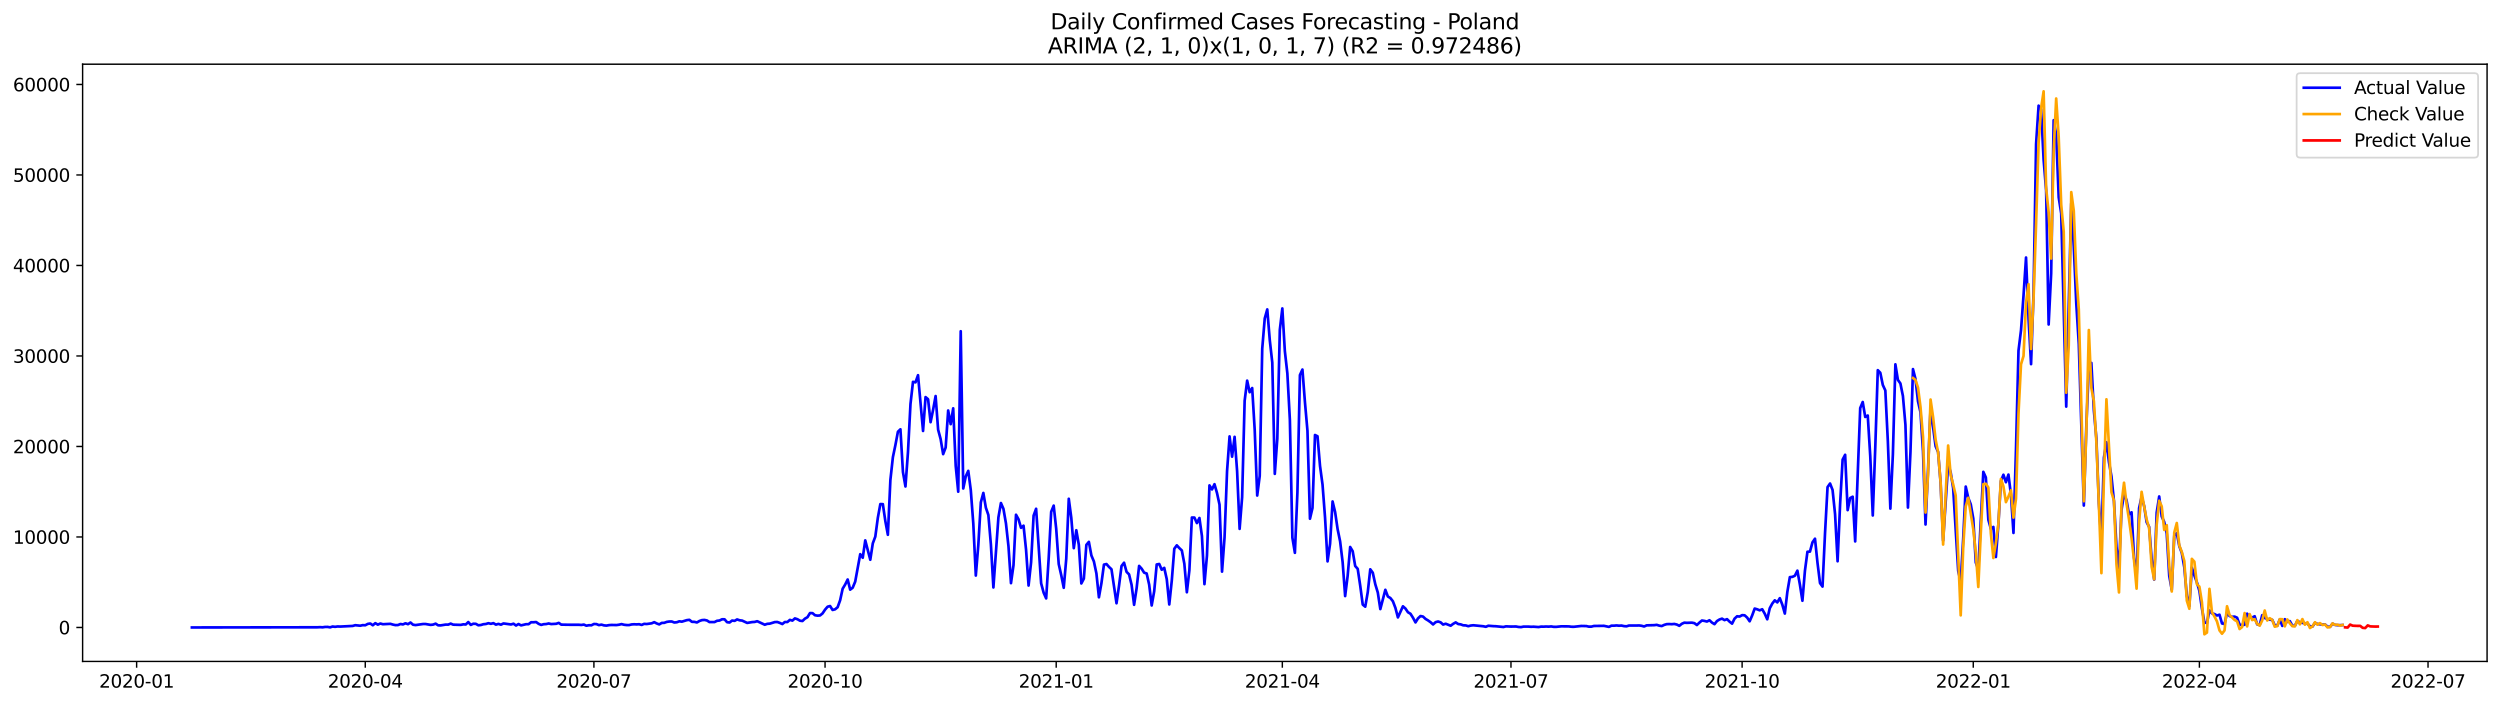 <?xml version="1.0" encoding="utf-8" standalone="no"?>
<!DOCTYPE svg PUBLIC "-//W3C//DTD SVG 1.1//EN"
  "http://www.w3.org/Graphics/SVG/1.1/DTD/svg11.dtd">
<svg xmlns:xlink="http://www.w3.org/1999/xlink" width="1392.412pt" height="392.274pt" viewBox="0 0 1392.412 392.274" xmlns="http://www.w3.org/2000/svg" version="1.1">
 <defs>
  <style type="text/css">*{stroke-linejoin: round; stroke-linecap: butt}</style>
 </defs>
 <g id="figure_1">
  <g id="patch_1">
   <path d="M 0 392.274 
L 1392.412 392.274 
L 1392.412 0 
L 0 0 
z
" style="fill: #ffffff"/>
  </g>
  <g id="axes_1">
   <g id="patch_2">
    <path d="M 46.013 368.396 
L 1385.213 368.396 
L 1385.213 35.755 
L 46.013 35.755 
z
" style="fill: #ffffff"/>
   </g>
   <g id="matplotlib.axis_1">
    <g id="xtick_1">
     <g id="line2d_1">
      <defs>
       <path id="mdcdd89d0d9" d="M 0 0 
L 0 3.5 
" style="stroke: #000000; stroke-width: 0.8"/>
      </defs>
      <g>
       <use xlink:href="#mdcdd89d0d9" x="76.099" y="368.396" style="stroke: #000000; stroke-width: 0.8"/>
      </g>
     </g>
     <g id="text_1">
      <!-- 2020-01 -->
      <g transform="translate(55.208 382.994)scale(0.1 -0.1)">
       <defs>
        <path id="DejaVuSans-32" d="M 1228 531 
L 3431 531 
L 3431 0 
L 469 0 
L 469 531 
Q 828 903 1448 1529 
Q 2069 2156 2228 2338 
Q 2531 2678 2651 2914 
Q 2772 3150 2772 3378 
Q 2772 3750 2511 3984 
Q 2250 4219 1831 4219 
Q 1534 4219 1204 4116 
Q 875 4013 500 3803 
L 500 4441 
Q 881 4594 1212 4672 
Q 1544 4750 1819 4750 
Q 2544 4750 2975 4387 
Q 3406 4025 3406 3419 
Q 3406 3131 3298 2873 
Q 3191 2616 2906 2266 
Q 2828 2175 2409 1742 
Q 1991 1309 1228 531 
z
" transform="scale(0.016)"/>
        <path id="DejaVuSans-30" d="M 2034 4250 
Q 1547 4250 1301 3770 
Q 1056 3291 1056 2328 
Q 1056 1369 1301 889 
Q 1547 409 2034 409 
Q 2525 409 2770 889 
Q 3016 1369 3016 2328 
Q 3016 3291 2770 3770 
Q 2525 4250 2034 4250 
z
M 2034 4750 
Q 2819 4750 3233 4129 
Q 3647 3509 3647 2328 
Q 3647 1150 3233 529 
Q 2819 -91 2034 -91 
Q 1250 -91 836 529 
Q 422 1150 422 2328 
Q 422 3509 836 4129 
Q 1250 4750 2034 4750 
z
" transform="scale(0.016)"/>
        <path id="DejaVuSans-2d" d="M 313 2009 
L 1997 2009 
L 1997 1497 
L 313 1497 
L 313 2009 
z
" transform="scale(0.016)"/>
        <path id="DejaVuSans-31" d="M 794 531 
L 1825 531 
L 1825 4091 
L 703 3866 
L 703 4441 
L 1819 4666 
L 2450 4666 
L 2450 531 
L 3481 531 
L 3481 0 
L 794 0 
L 794 531 
z
" transform="scale(0.016)"/>
       </defs>
       <use xlink:href="#DejaVuSans-32"/>
       <use xlink:href="#DejaVuSans-30" x="63.623"/>
       <use xlink:href="#DejaVuSans-32" x="127.246"/>
       <use xlink:href="#DejaVuSans-30" x="190.869"/>
       <use xlink:href="#DejaVuSans-2d" x="254.492"/>
       <use xlink:href="#DejaVuSans-30" x="290.576"/>
       <use xlink:href="#DejaVuSans-31" x="354.199"/>
      </g>
     </g>
    </g>
    <g id="xtick_2">
     <g id="line2d_2">
      <g>
       <use xlink:href="#mdcdd89d0d9" x="203.442" y="368.396" style="stroke: #000000; stroke-width: 0.8"/>
      </g>
     </g>
     <g id="text_2">
      <!-- 2020-04 -->
      <g transform="translate(182.551 382.994)scale(0.1 -0.1)">
       <defs>
        <path id="DejaVuSans-34" d="M 2419 4116 
L 825 1625 
L 2419 1625 
L 2419 4116 
z
M 2253 4666 
L 3047 4666 
L 3047 1625 
L 3713 1625 
L 3713 1100 
L 3047 1100 
L 3047 0 
L 2419 0 
L 2419 1100 
L 313 1100 
L 313 1709 
L 2253 4666 
z
" transform="scale(0.016)"/>
       </defs>
       <use xlink:href="#DejaVuSans-32"/>
       <use xlink:href="#DejaVuSans-30" x="63.623"/>
       <use xlink:href="#DejaVuSans-32" x="127.246"/>
       <use xlink:href="#DejaVuSans-30" x="190.869"/>
       <use xlink:href="#DejaVuSans-2d" x="254.492"/>
       <use xlink:href="#DejaVuSans-30" x="290.576"/>
       <use xlink:href="#DejaVuSans-34" x="354.199"/>
      </g>
     </g>
    </g>
    <g id="xtick_3">
     <g id="line2d_3">
      <g>
       <use xlink:href="#mdcdd89d0d9" x="330.785" y="368.396" style="stroke: #000000; stroke-width: 0.8"/>
      </g>
     </g>
     <g id="text_3">
      <!-- 2020-07 -->
      <g transform="translate(309.894 382.994)scale(0.1 -0.1)">
       <defs>
        <path id="DejaVuSans-37" d="M 525 4666 
L 3525 4666 
L 3525 4397 
L 1831 0 
L 1172 0 
L 2766 4134 
L 525 4134 
L 525 4666 
z
" transform="scale(0.016)"/>
       </defs>
       <use xlink:href="#DejaVuSans-32"/>
       <use xlink:href="#DejaVuSans-30" x="63.623"/>
       <use xlink:href="#DejaVuSans-32" x="127.246"/>
       <use xlink:href="#DejaVuSans-30" x="190.869"/>
       <use xlink:href="#DejaVuSans-2d" x="254.492"/>
       <use xlink:href="#DejaVuSans-30" x="290.576"/>
       <use xlink:href="#DejaVuSans-37" x="354.199"/>
      </g>
     </g>
    </g>
    <g id="xtick_4">
     <g id="line2d_4">
      <g>
       <use xlink:href="#mdcdd89d0d9" x="459.527" y="368.396" style="stroke: #000000; stroke-width: 0.8"/>
      </g>
     </g>
     <g id="text_4">
      <!-- 2020-10 -->
      <g transform="translate(438.636 382.994)scale(0.1 -0.1)">
       <use xlink:href="#DejaVuSans-32"/>
       <use xlink:href="#DejaVuSans-30" x="63.623"/>
       <use xlink:href="#DejaVuSans-32" x="127.246"/>
       <use xlink:href="#DejaVuSans-30" x="190.869"/>
       <use xlink:href="#DejaVuSans-2d" x="254.492"/>
       <use xlink:href="#DejaVuSans-31" x="290.576"/>
       <use xlink:href="#DejaVuSans-30" x="354.199"/>
      </g>
     </g>
    </g>
    <g id="xtick_5">
     <g id="line2d_5">
      <g>
       <use xlink:href="#mdcdd89d0d9" x="588.27" y="368.396" style="stroke: #000000; stroke-width: 0.8"/>
      </g>
     </g>
     <g id="text_5">
      <!-- 2021-01 -->
      <g transform="translate(567.378 382.994)scale(0.1 -0.1)">
       <use xlink:href="#DejaVuSans-32"/>
       <use xlink:href="#DejaVuSans-30" x="63.623"/>
       <use xlink:href="#DejaVuSans-32" x="127.246"/>
       <use xlink:href="#DejaVuSans-31" x="190.869"/>
       <use xlink:href="#DejaVuSans-2d" x="254.492"/>
       <use xlink:href="#DejaVuSans-30" x="290.576"/>
       <use xlink:href="#DejaVuSans-31" x="354.199"/>
      </g>
     </g>
    </g>
    <g id="xtick_6">
     <g id="line2d_6">
      <g>
       <use xlink:href="#mdcdd89d0d9" x="714.213" y="368.396" style="stroke: #000000; stroke-width: 0.8"/>
      </g>
     </g>
     <g id="text_6">
      <!-- 2021-04 -->
      <g transform="translate(693.322 382.994)scale(0.1 -0.1)">
       <use xlink:href="#DejaVuSans-32"/>
       <use xlink:href="#DejaVuSans-30" x="63.623"/>
       <use xlink:href="#DejaVuSans-32" x="127.246"/>
       <use xlink:href="#DejaVuSans-31" x="190.869"/>
       <use xlink:href="#DejaVuSans-2d" x="254.492"/>
       <use xlink:href="#DejaVuSans-30" x="290.576"/>
       <use xlink:href="#DejaVuSans-34" x="354.199"/>
      </g>
     </g>
    </g>
    <g id="xtick_7">
     <g id="line2d_7">
      <g>
       <use xlink:href="#mdcdd89d0d9" x="841.556" y="368.396" style="stroke: #000000; stroke-width: 0.8"/>
      </g>
     </g>
     <g id="text_7">
      <!-- 2021-07 -->
      <g transform="translate(820.665 382.994)scale(0.1 -0.1)">
       <use xlink:href="#DejaVuSans-32"/>
       <use xlink:href="#DejaVuSans-30" x="63.623"/>
       <use xlink:href="#DejaVuSans-32" x="127.246"/>
       <use xlink:href="#DejaVuSans-31" x="190.869"/>
       <use xlink:href="#DejaVuSans-2d" x="254.492"/>
       <use xlink:href="#DejaVuSans-30" x="290.576"/>
       <use xlink:href="#DejaVuSans-37" x="354.199"/>
      </g>
     </g>
    </g>
    <g id="xtick_8">
     <g id="line2d_8">
      <g>
       <use xlink:href="#mdcdd89d0d9" x="970.298" y="368.396" style="stroke: #000000; stroke-width: 0.8"/>
      </g>
     </g>
     <g id="text_8">
      <!-- 2021-10 -->
      <g transform="translate(949.407 382.994)scale(0.1 -0.1)">
       <use xlink:href="#DejaVuSans-32"/>
       <use xlink:href="#DejaVuSans-30" x="63.623"/>
       <use xlink:href="#DejaVuSans-32" x="127.246"/>
       <use xlink:href="#DejaVuSans-31" x="190.869"/>
       <use xlink:href="#DejaVuSans-2d" x="254.492"/>
       <use xlink:href="#DejaVuSans-31" x="290.576"/>
       <use xlink:href="#DejaVuSans-30" x="354.199"/>
      </g>
     </g>
    </g>
    <g id="xtick_9">
     <g id="line2d_9">
      <g>
       <use xlink:href="#mdcdd89d0d9" x="1099.041" y="368.396" style="stroke: #000000; stroke-width: 0.8"/>
      </g>
     </g>
     <g id="text_9">
      <!-- 2022-01 -->
      <g transform="translate(1078.149 382.994)scale(0.1 -0.1)">
       <use xlink:href="#DejaVuSans-32"/>
       <use xlink:href="#DejaVuSans-30" x="63.623"/>
       <use xlink:href="#DejaVuSans-32" x="127.246"/>
       <use xlink:href="#DejaVuSans-32" x="190.869"/>
       <use xlink:href="#DejaVuSans-2d" x="254.492"/>
       <use xlink:href="#DejaVuSans-30" x="290.576"/>
       <use xlink:href="#DejaVuSans-31" x="354.199"/>
      </g>
     </g>
    </g>
    <g id="xtick_10">
     <g id="line2d_10">
      <g>
       <use xlink:href="#mdcdd89d0d9" x="1224.984" y="368.396" style="stroke: #000000; stroke-width: 0.8"/>
      </g>
     </g>
     <g id="text_10">
      <!-- 2022-04 -->
      <g transform="translate(1204.093 382.994)scale(0.1 -0.1)">
       <use xlink:href="#DejaVuSans-32"/>
       <use xlink:href="#DejaVuSans-30" x="63.623"/>
       <use xlink:href="#DejaVuSans-32" x="127.246"/>
       <use xlink:href="#DejaVuSans-32" x="190.869"/>
       <use xlink:href="#DejaVuSans-2d" x="254.492"/>
       <use xlink:href="#DejaVuSans-30" x="290.576"/>
       <use xlink:href="#DejaVuSans-34" x="354.199"/>
      </g>
     </g>
    </g>
    <g id="xtick_11">
     <g id="line2d_11">
      <g>
       <use xlink:href="#mdcdd89d0d9" x="1352.327" y="368.396" style="stroke: #000000; stroke-width: 0.8"/>
      </g>
     </g>
     <g id="text_11">
      <!-- 2022-07 -->
      <g transform="translate(1331.436 382.994)scale(0.1 -0.1)">
       <use xlink:href="#DejaVuSans-32"/>
       <use xlink:href="#DejaVuSans-30" x="63.623"/>
       <use xlink:href="#DejaVuSans-32" x="127.246"/>
       <use xlink:href="#DejaVuSans-32" x="190.869"/>
       <use xlink:href="#DejaVuSans-2d" x="254.492"/>
       <use xlink:href="#DejaVuSans-30" x="290.576"/>
       <use xlink:href="#DejaVuSans-37" x="354.199"/>
      </g>
     </g>
    </g>
   </g>
   <g id="matplotlib.axis_2">
    <g id="ytick_1">
     <g id="line2d_12">
      <defs>
       <path id="m093152fdb3" d="M 0 0 
L -3.5 0 
" style="stroke: #000000; stroke-width: 0.8"/>
      </defs>
      <g>
       <use xlink:href="#m093152fdb3" x="46.013" y="349.473" style="stroke: #000000; stroke-width: 0.8"/>
      </g>
     </g>
     <g id="text_12">
      <!-- 0 -->
      <g transform="translate(32.65 353.272)scale(0.1 -0.1)">
       <use xlink:href="#DejaVuSans-30"/>
      </g>
     </g>
    </g>
    <g id="ytick_2">
     <g id="line2d_13">
      <g>
       <use xlink:href="#m093152fdb3" x="46.013" y="299.069" style="stroke: #000000; stroke-width: 0.8"/>
      </g>
     </g>
     <g id="text_13">
      <!-- 10000 -->
      <g transform="translate(7.2 302.868)scale(0.1 -0.1)">
       <use xlink:href="#DejaVuSans-31"/>
       <use xlink:href="#DejaVuSans-30" x="63.623"/>
       <use xlink:href="#DejaVuSans-30" x="127.246"/>
       <use xlink:href="#DejaVuSans-30" x="190.869"/>
       <use xlink:href="#DejaVuSans-30" x="254.492"/>
      </g>
     </g>
    </g>
    <g id="ytick_3">
     <g id="line2d_14">
      <g>
       <use xlink:href="#m093152fdb3" x="46.013" y="248.665" style="stroke: #000000; stroke-width: 0.8"/>
      </g>
     </g>
     <g id="text_14">
      <!-- 20000 -->
      <g transform="translate(7.2 252.465)scale(0.1 -0.1)">
       <use xlink:href="#DejaVuSans-32"/>
       <use xlink:href="#DejaVuSans-30" x="63.623"/>
       <use xlink:href="#DejaVuSans-30" x="127.246"/>
       <use xlink:href="#DejaVuSans-30" x="190.869"/>
       <use xlink:href="#DejaVuSans-30" x="254.492"/>
      </g>
     </g>
    </g>
    <g id="ytick_4">
     <g id="line2d_15">
      <g>
       <use xlink:href="#m093152fdb3" x="46.013" y="198.261" style="stroke: #000000; stroke-width: 0.8"/>
      </g>
     </g>
     <g id="text_15">
      <!-- 30000 -->
      <g transform="translate(7.2 202.061)scale(0.1 -0.1)">
       <defs>
        <path id="DejaVuSans-33" d="M 2597 2516 
Q 3050 2419 3304 2112 
Q 3559 1806 3559 1356 
Q 3559 666 3084 287 
Q 2609 -91 1734 -91 
Q 1441 -91 1130 -33 
Q 819 25 488 141 
L 488 750 
Q 750 597 1062 519 
Q 1375 441 1716 441 
Q 2309 441 2620 675 
Q 2931 909 2931 1356 
Q 2931 1769 2642 2001 
Q 2353 2234 1838 2234 
L 1294 2234 
L 1294 2753 
L 1863 2753 
Q 2328 2753 2575 2939 
Q 2822 3125 2822 3475 
Q 2822 3834 2567 4026 
Q 2313 4219 1838 4219 
Q 1578 4219 1281 4162 
Q 984 4106 628 3988 
L 628 4550 
Q 988 4650 1302 4700 
Q 1616 4750 1894 4750 
Q 2613 4750 3031 4423 
Q 3450 4097 3450 3541 
Q 3450 3153 3228 2886 
Q 3006 2619 2597 2516 
z
" transform="scale(0.016)"/>
       </defs>
       <use xlink:href="#DejaVuSans-33"/>
       <use xlink:href="#DejaVuSans-30" x="63.623"/>
       <use xlink:href="#DejaVuSans-30" x="127.246"/>
       <use xlink:href="#DejaVuSans-30" x="190.869"/>
       <use xlink:href="#DejaVuSans-30" x="254.492"/>
      </g>
     </g>
    </g>
    <g id="ytick_5">
     <g id="line2d_16">
      <g>
       <use xlink:href="#m093152fdb3" x="46.013" y="147.857" style="stroke: #000000; stroke-width: 0.8"/>
      </g>
     </g>
     <g id="text_16">
      <!-- 40000 -->
      <g transform="translate(7.2 151.657)scale(0.1 -0.1)">
       <use xlink:href="#DejaVuSans-34"/>
       <use xlink:href="#DejaVuSans-30" x="63.623"/>
       <use xlink:href="#DejaVuSans-30" x="127.246"/>
       <use xlink:href="#DejaVuSans-30" x="190.869"/>
       <use xlink:href="#DejaVuSans-30" x="254.492"/>
      </g>
     </g>
    </g>
    <g id="ytick_6">
     <g id="line2d_17">
      <g>
       <use xlink:href="#m093152fdb3" x="46.013" y="97.453" style="stroke: #000000; stroke-width: 0.8"/>
      </g>
     </g>
     <g id="text_17">
      <!-- 50000 -->
      <g transform="translate(7.2 101.253)scale(0.1 -0.1)">
       <defs>
        <path id="DejaVuSans-35" d="M 691 4666 
L 3169 4666 
L 3169 4134 
L 1269 4134 
L 1269 2991 
Q 1406 3038 1543 3061 
Q 1681 3084 1819 3084 
Q 2600 3084 3056 2656 
Q 3513 2228 3513 1497 
Q 3513 744 3044 326 
Q 2575 -91 1722 -91 
Q 1428 -91 1123 -41 
Q 819 9 494 109 
L 494 744 
Q 775 591 1075 516 
Q 1375 441 1709 441 
Q 2250 441 2565 725 
Q 2881 1009 2881 1497 
Q 2881 1984 2565 2268 
Q 2250 2553 1709 2553 
Q 1456 2553 1204 2497 
Q 953 2441 691 2322 
L 691 4666 
z
" transform="scale(0.016)"/>
       </defs>
       <use xlink:href="#DejaVuSans-35"/>
       <use xlink:href="#DejaVuSans-30" x="63.623"/>
       <use xlink:href="#DejaVuSans-30" x="127.246"/>
       <use xlink:href="#DejaVuSans-30" x="190.869"/>
       <use xlink:href="#DejaVuSans-30" x="254.492"/>
      </g>
     </g>
    </g>
    <g id="ytick_7">
     <g id="line2d_18">
      <g>
       <use xlink:href="#m093152fdb3" x="46.013" y="47.05" style="stroke: #000000; stroke-width: 0.8"/>
      </g>
     </g>
     <g id="text_18">
      <!-- 60000 -->
      <g transform="translate(7.2 50.849)scale(0.1 -0.1)">
       <defs>
        <path id="DejaVuSans-36" d="M 2113 2584 
Q 1688 2584 1439 2293 
Q 1191 2003 1191 1497 
Q 1191 994 1439 701 
Q 1688 409 2113 409 
Q 2538 409 2786 701 
Q 3034 994 3034 1497 
Q 3034 2003 2786 2293 
Q 2538 2584 2113 2584 
z
M 3366 4563 
L 3366 3988 
Q 3128 4100 2886 4159 
Q 2644 4219 2406 4219 
Q 1781 4219 1451 3797 
Q 1122 3375 1075 2522 
Q 1259 2794 1537 2939 
Q 1816 3084 2150 3084 
Q 2853 3084 3261 2657 
Q 3669 2231 3669 1497 
Q 3669 778 3244 343 
Q 2819 -91 2113 -91 
Q 1303 -91 875 529 
Q 447 1150 447 2328 
Q 447 3434 972 4092 
Q 1497 4750 2381 4750 
Q 2619 4750 2861 4703 
Q 3103 4656 3366 4563 
z
" transform="scale(0.016)"/>
       </defs>
       <use xlink:href="#DejaVuSans-36"/>
       <use xlink:href="#DejaVuSans-30" x="63.623"/>
       <use xlink:href="#DejaVuSans-30" x="127.246"/>
       <use xlink:href="#DejaVuSans-30" x="190.869"/>
       <use xlink:href="#DejaVuSans-30" x="254.492"/>
      </g>
     </g>
    </g>
   </g>
   <g id="line2d_19">
    <path d="M 106.885 349.473 
L 176.854 349.377 
L 178.253 349.297 
L 179.653 349.393 
L 181.052 349.181 
L 182.451 349.166 
L 183.851 349.408 
L 185.25 348.949 
L 186.649 349.12 
L 188.049 348.914 
L 189.448 348.979 
L 196.445 348.626 
L 197.844 348.218 
L 200.643 348.5 
L 202.043 348.183 
L 203.442 348.248 
L 204.841 347.497 
L 206.241 347.271 
L 207.64 348.243 
L 209.039 347.079 
L 210.439 347.906 
L 211.838 347.281 
L 213.238 347.674 
L 217.436 347.452 
L 218.835 347.87 
L 220.234 348.163 
L 221.634 348.122 
L 223.033 347.558 
L 224.433 347.78 
L 225.832 347.15 
L 227.231 347.644 
L 228.631 346.726 
L 230.03 347.931 
L 231.429 348.148 
L 234.228 347.749 
L 235.628 347.553 
L 237.027 347.553 
L 239.826 348.037 
L 241.225 347.88 
L 242.624 347.346 
L 244.024 348.279 
L 245.423 348.324 
L 248.222 347.87 
L 249.621 347.896 
L 251.021 347.331 
L 252.42 347.916 
L 256.618 348.037 
L 258.018 347.734 
L 259.417 347.81 
L 260.816 346.474 
L 262.216 348.047 
L 263.615 347.402 
L 265.014 347.452 
L 266.414 348.258 
L 267.813 348.102 
L 269.212 347.679 
L 270.612 347.543 
L 272.011 347.099 
L 273.411 347.437 
L 274.81 347.074 
L 276.209 347.901 
L 277.609 347.482 
L 279.008 347.936 
L 280.407 347.24 
L 284.606 347.81 
L 286.005 347.376 
L 287.404 348.39 
L 288.804 347.563 
L 290.203 348.314 
L 293.002 347.654 
L 294.401 347.649 
L 295.801 346.57 
L 297.2 346.575 
L 298.599 346.454 
L 299.999 347.457 
L 301.398 348.052 
L 302.797 347.664 
L 304.197 347.578 
L 305.596 347.255 
L 306.996 347.583 
L 309.794 347.422 
L 311.194 346.923 
L 312.593 347.891 
L 315.392 347.941 
L 318.191 347.981 
L 322.389 347.971 
L 323.788 348.082 
L 325.187 347.865 
L 326.587 348.5 
L 327.986 348.228 
L 329.386 348.269 
L 330.785 347.548 
L 332.184 347.603 
L 333.584 348.168 
L 334.983 347.891 
L 336.382 348.309 
L 337.782 348.44 
L 339.181 348.178 
L 340.581 348.077 
L 343.379 348.137 
L 344.779 347.936 
L 346.178 347.608 
L 347.577 347.966 
L 348.977 348.127 
L 350.376 348.143 
L 351.776 347.795 
L 353.175 347.694 
L 354.574 347.764 
L 355.974 347.669 
L 357.373 348.067 
L 358.772 347.462 
L 360.172 347.558 
L 362.97 347.165 
L 364.37 346.53 
L 365.769 347.24 
L 367.169 347.775 
L 368.568 346.943 
L 369.967 346.893 
L 371.367 346.373 
L 372.766 346.162 
L 374.165 346.157 
L 375.565 346.711 
L 376.964 346.575 
L 378.364 346.046 
L 379.763 346.247 
L 382.562 345.396 
L 383.961 345.224 
L 385.36 346.328 
L 386.76 346.353 
L 388.159 346.696 
L 389.559 345.869 
L 390.958 345.385 
L 392.357 345.28 
L 393.757 345.587 
L 395.156 346.479 
L 397.955 346.464 
L 399.354 345.769 
L 400.754 345.607 
L 402.153 344.922 
L 403.552 344.937 
L 404.952 346.545 
L 406.351 346.711 
L 407.75 345.627 
L 409.15 345.799 
L 410.549 345.002 
L 411.949 345.486 
L 413.348 345.648 
L 416.147 346.943 
L 418.945 346.474 
L 420.345 346.388 
L 421.744 345.99 
L 425.942 347.951 
L 427.342 347.457 
L 428.741 347.351 
L 431.54 346.479 
L 432.939 346.434 
L 434.339 346.943 
L 435.738 347.573 
L 437.137 346.424 
L 438.537 346.449 
L 439.936 345.254 
L 441.335 345.658 
L 442.735 344.423 
L 444.134 344.886 
L 445.534 345.703 
L 446.933 345.889 
L 448.332 344.564 
L 449.732 343.747 
L 451.131 341.474 
L 452.53 341.489 
L 453.93 342.669 
L 455.329 342.89 
L 456.728 342.79 
L 458.128 341.651 
L 459.527 339.559 
L 460.927 337.921 
L 462.326 337.543 
L 463.725 339.725 
L 465.125 339.362 
L 466.524 338.203 
L 467.923 334.337 
L 469.323 327.9 
L 470.722 325.587 
L 472.122 322.759 
L 473.521 328.414 
L 474.92 327.326 
L 476.32 323.928 
L 479.118 308.651 
L 480.518 310.637 
L 481.917 300.975 
L 484.716 311.761 
L 486.115 302.643 
L 487.515 298.868 
L 488.914 288.449 
L 490.313 280.763 
L 491.713 280.783 
L 493.112 290.289 
L 494.512 297.855 
L 495.911 267.315 
L 497.31 254.613 
L 498.71 247.879 
L 500.109 240.455 
L 501.508 239.104 
L 502.908 262.925 
L 504.307 270.954 
L 505.707 251.871 
L 507.106 225.016 
L 508.505 212.662 
L 509.905 212.949 
L 511.304 208.972 
L 514.103 240.031 
L 515.502 221.175 
L 516.902 222.349 
L 518.301 235.142 
L 519.7 228.247 
L 521.1 220.585 
L 522.499 239.32 
L 523.898 244.552 
L 525.298 252.94 
L 526.697 249.255 
L 528.097 228.63 
L 529.496 236.246 
L 530.895 227.43 
L 532.295 259.472 
L 533.694 273.857 
L 535.093 184.486 
L 536.493 272.073 
L 537.892 265.349 
L 539.291 262.254 
L 540.691 272.975 
L 542.09 291.599 
L 543.49 320.561 
L 544.889 303.54 
L 546.288 279.8 
L 547.688 274.558 
L 549.087 282.759 
L 550.486 286.836 
L 551.886 303.223 
L 553.285 327.19 
L 556.084 288.152 
L 557.483 280.168 
L 558.883 283.419 
L 560.282 291.514 
L 561.681 304.231 
L 563.081 324.795 
L 564.48 314.826 
L 565.88 286.695 
L 567.279 289.225 
L 568.678 293.978 
L 570.078 292.789 
L 571.477 306.176 
L 572.876 326.121 
L 574.276 313.223 
L 575.675 287.184 
L 577.075 283.368 
L 579.873 324.886 
L 581.273 330.108 
L 582.672 333.288 
L 584.071 311.045 
L 585.471 285.057 
L 586.87 281.609 
L 588.27 294.553 
L 589.669 314.16 
L 591.068 320.33 
L 592.468 327.371 
L 593.867 311.186 
L 595.266 277.799 
L 596.666 288.389 
L 598.065 305.304 
L 599.465 295.319 
L 600.864 303.439 
L 602.263 324.962 
L 603.663 322.285 
L 605.062 303.475 
L 606.461 301.806 
L 607.861 309.362 
L 609.26 312.719 
L 610.66 319.382 
L 612.059 332.679 
L 613.458 324.826 
L 614.858 314.478 
L 616.257 314.15 
L 617.656 315.738 
L 619.056 317.058 
L 621.855 335.995 
L 623.254 326.272 
L 624.653 315.249 
L 626.053 313.419 
L 627.452 318.5 
L 628.851 319.916 
L 630.251 325.728 
L 631.65 336.852 
L 633.049 327.668 
L 634.449 315.193 
L 635.848 316.736 
L 637.248 318.964 
L 638.647 319.402 
L 640.046 325.657 
L 641.446 337.22 
L 642.845 329.317 
L 644.244 314.392 
L 645.644 314.125 
L 647.043 317.326 
L 648.443 316.282 
L 649.842 322.588 
L 651.241 336.661 
L 652.641 323.384 
L 654.04 305.627 
L 655.439 303.737 
L 656.839 305.259 
L 658.238 306.584 
L 659.638 313.989 
L 661.037 329.861 
L 662.436 317.699 
L 663.836 288.248 
L 665.235 288.268 
L 666.634 291.327 
L 668.034 288.5 
L 669.433 298.56 
L 670.833 325.35 
L 672.232 309.473 
L 673.631 270.349 
L 675.031 272.592 
L 676.43 269.679 
L 677.829 274.598 
L 679.229 281.08 
L 680.628 318.379 
L 682.028 299.306 
L 683.427 262.39 
L 684.826 243.065 
L 686.226 254.346 
L 687.625 243.307 
L 689.024 262.416 
L 690.424 294.558 
L 691.823 276.922 
L 693.223 223.196 
L 694.622 212.001 
L 696.021 218.443 
L 697.421 216.125 
L 698.82 239.341 
L 700.219 275.989 
L 701.619 265.097 
L 703.018 194.219 
L 704.418 177.344 
L 705.817 172.329 
L 707.216 189.395 
L 708.616 201.961 
L 710.015 263.923 
L 711.414 244.32 
L 712.814 183.69 
L 714.213 171.784 
L 715.612 195.535 
L 717.012 207.974 
L 718.411 233.756 
L 719.811 299.467 
L 721.21 307.91 
L 722.609 274.331 
L 724.009 208.897 
L 725.408 205.827 
L 726.807 224.008 
L 728.207 239.93 
L 729.606 288.908 
L 731.006 282.925 
L 732.405 242.284 
L 733.804 242.99 
L 735.204 259.522 
L 736.603 269.906 
L 738.002 288.227 
L 739.402 312.668 
L 740.801 302.88 
L 742.201 279.301 
L 743.6 285.143 
L 744.999 294.704 
L 746.399 301.539 
L 747.798 313.061 
L 749.197 331.998 
L 750.597 320.688 
L 751.996 304.649 
L 753.396 307.003 
L 754.795 315.254 
L 756.194 316.837 
L 757.594 326.207 
L 758.993 336.756 
L 760.392 337.9 
L 761.792 329.821 
L 763.191 317.079 
L 764.591 318.994 
L 765.99 325.425 
L 767.389 330.037 
L 768.789 339.236 
L 771.587 328.51 
L 772.987 332.22 
L 774.386 333.082 
L 775.786 334.871 
L 777.185 338.546 
L 778.584 343.873 
L 781.383 337.694 
L 782.782 338.939 
L 784.182 341.005 
L 785.581 341.837 
L 786.981 344.05 
L 788.38 346.656 
L 789.779 344.403 
L 791.179 343.107 
L 792.578 343.415 
L 793.977 344.72 
L 795.377 345.562 
L 796.776 346.555 
L 798.176 347.795 
L 799.575 346.525 
L 800.974 346.152 
L 802.374 346.625 
L 803.773 347.865 
L 805.172 347.392 
L 807.971 348.505 
L 809.37 347.452 
L 810.77 346.651 
L 812.169 347.568 
L 813.569 347.759 
L 814.968 348.284 
L 816.367 348.334 
L 817.767 348.773 
L 819.166 348.41 
L 820.565 348.253 
L 826.163 348.803 
L 827.562 349.105 
L 828.962 348.516 
L 831.76 348.747 
L 833.16 348.798 
L 837.358 349.216 
L 838.757 348.858 
L 841.556 348.979 
L 844.355 348.929 
L 845.754 349.196 
L 847.154 349.282 
L 848.553 348.994 
L 851.352 349.004 
L 852.751 349.1 
L 854.15 349.045 
L 856.949 349.251 
L 858.349 348.999 
L 859.748 349.035 
L 861.147 348.944 
L 862.547 349.02 
L 863.946 348.899 
L 865.345 349.125 
L 866.745 349.135 
L 869.544 348.848 
L 873.742 348.878 
L 875.141 349.07 
L 876.54 349.1 
L 880.739 348.642 
L 883.537 348.702 
L 884.937 349.02 
L 886.336 349.015 
L 887.735 348.647 
L 893.333 348.566 
L 896.132 349.151 
L 897.531 348.47 
L 898.93 348.485 
L 900.33 348.349 
L 901.729 348.495 
L 903.128 348.41 
L 904.528 348.727 
L 905.927 348.828 
L 907.327 348.39 
L 911.525 348.405 
L 912.924 348.354 
L 914.323 348.541 
L 915.723 348.934 
L 917.122 348.304 
L 921.32 348.193 
L 922.72 348.017 
L 924.119 348.45 
L 925.518 348.697 
L 926.918 348.037 
L 928.317 347.628 
L 929.717 347.578 
L 931.116 347.654 
L 932.515 347.518 
L 933.915 347.845 
L 935.314 348.556 
L 936.713 347.432 
L 938.113 346.797 
L 939.512 346.898 
L 942.311 346.797 
L 943.71 347.074 
L 945.11 348.112 
L 946.509 346.772 
L 947.908 345.602 
L 949.308 345.824 
L 950.707 346.187 
L 952.107 345.461 
L 953.506 346.751 
L 954.905 347.638 
L 956.305 345.9 
L 957.704 345.038 
L 959.103 344.564 
L 960.503 345.38 
L 961.902 344.851 
L 963.302 346.232 
L 964.701 347.351 
L 966.1 344.554 
L 967.5 343.248 
L 968.899 343.4 
L 970.298 342.613 
L 971.698 342.699 
L 973.097 343.979 
L 974.497 346.031 
L 975.896 342.785 
L 977.295 338.959 
L 978.695 339.357 
L 980.094 339.927 
L 981.493 339.337 
L 982.893 341.777 
L 984.292 344.922 
L 985.691 338.783 
L 987.091 336.167 
L 988.49 334.357 
L 989.89 335.511 
L 991.289 333.168 
L 992.688 336.766 
L 994.088 341.731 
L 995.487 329.664 
L 996.886 321.449 
L 998.286 321.292 
L 999.685 320.662 
L 1001.085 317.835 
L 1002.484 325.647 
L 1003.883 334.589 
L 1005.283 317.905 
L 1006.682 307.305 
L 1008.081 307.225 
L 1009.481 302.078 
L 1010.88 300.047 
L 1012.28 313.449 
L 1013.679 324.755 
L 1015.078 326.706 
L 1016.478 296.882 
L 1017.877 271.292 
L 1019.276 269.306 
L 1020.676 272.884 
L 1022.075 286.433 
L 1023.475 312.608 
L 1024.874 280.697 
L 1026.273 255.994 
L 1027.673 253.308 
L 1029.072 284.124 
L 1030.471 277.406 
L 1031.871 276.65 
L 1033.27 301.549 
L 1036.069 227.289 
L 1037.468 223.907 
L 1038.868 232.239 
L 1040.267 231.437 
L 1041.666 254.089 
L 1043.066 287.098 
L 1044.465 248.993 
L 1045.865 206.17 
L 1047.264 207.621 
L 1048.663 214.421 
L 1050.063 217.475 
L 1051.462 245.772 
L 1052.861 283.278 
L 1054.261 253.202 
L 1055.66 202.919 
L 1057.06 211.598 
L 1058.459 213.579 
L 1059.858 220.565 
L 1061.258 236.599 
L 1062.657 282.688 
L 1064.056 251.846 
L 1065.456 205.575 
L 1066.855 211.069 
L 1068.255 223.524 
L 1069.654 229.703 
L 1071.053 251.438 
L 1072.453 292.129 
L 1073.852 261.468 
L 1075.251 227.173 
L 1078.05 248.529 
L 1079.449 251.73 
L 1080.849 268.948 
L 1082.248 301.035 
L 1085.047 258.681 
L 1086.446 263.03 
L 1087.846 271.972 
L 1090.644 317.956 
L 1092.044 324.135 
L 1093.443 299.825 
L 1094.843 271.009 
L 1096.242 277.265 
L 1097.641 280.889 
L 1099.041 288.822 
L 1100.44 313.283 
L 1101.839 317.099 
L 1104.638 262.794 
L 1106.038 265.919 
L 1107.437 289.487 
L 1108.836 294.548 
L 1110.236 293.49 
L 1111.635 310.224 
L 1113.034 292.003 
L 1114.434 267.955 
L 1115.833 264.422 
L 1117.233 268.58 
L 1118.632 264.326 
L 1120.031 275.576 
L 1121.431 296.821 
L 1122.83 250.44 
L 1124.229 195.298 
L 1125.629 183.972 
L 1127.028 164.672 
L 1128.428 143.432 
L 1129.827 177.48 
L 1131.226 202.813 
L 1132.626 162.752 
L 1134.025 80.236 
L 1135.424 58.849 
L 1136.824 60.835 
L 1138.223 88.935 
L 1139.623 106.088 
L 1141.022 180.736 
L 1142.421 152.313 
L 1143.821 66.954 
L 1145.22 74.898 
L 1146.619 109.873 
L 1148.019 118.885 
L 1150.818 226.467 
L 1153.616 113.3 
L 1155.016 137.338 
L 1156.415 169.158 
L 1157.814 191.573 
L 1160.613 281.564 
L 1162.013 237.299 
L 1163.412 204.033 
L 1164.811 202.122 
L 1166.211 228.61 
L 1167.61 244.174 
L 1169.009 280.485 
L 1170.409 301.806 
L 1171.808 254.86 
L 1173.207 246.332 
L 1174.607 257.405 
L 1176.006 265.299 
L 1177.406 279.16 
L 1178.805 304.629 
L 1180.204 316.403 
L 1181.604 284.049 
L 1183.003 275.213 
L 1184.402 278.605 
L 1185.802 286.524 
L 1187.201 285.334 
L 1188.601 310.672 
L 1190 321.333 
L 1191.399 283.061 
L 1192.799 276.69 
L 1194.198 281.806 
L 1195.597 290.838 
L 1196.997 293.459 
L 1198.396 311.277 
L 1199.796 322.784 
L 1201.195 285.511 
L 1202.594 276.513 
L 1203.994 287.643 
L 1205.393 290.712 
L 1206.792 297.184 
L 1208.192 320.773 
L 1209.591 328.485 
L 1210.991 298.268 
L 1212.39 296.927 
L 1213.789 304.17 
L 1215.189 307.986 
L 1216.588 316.065 
L 1217.987 331.872 
L 1219.387 337.543 
L 1220.786 316.176 
L 1222.186 320.541 
L 1223.585 324.317 
L 1224.984 329.115 
L 1226.384 338.883 
L 1227.783 346.701 
L 1229.182 346.988 
L 1230.582 339.977 
L 1231.981 341.615 
L 1233.381 341.998 
L 1234.78 342.8 
L 1236.179 342.371 
L 1237.579 347.245 
L 1238.978 347.553 
L 1240.377 341.288 
L 1241.777 343.092 
L 1243.176 343.536 
L 1244.576 343.425 
L 1245.975 344.05 
L 1247.374 347.906 
L 1248.774 348.132 
L 1250.173 347.956 
L 1251.572 341.797 
L 1252.972 343.541 
L 1254.371 343.949 
L 1255.77 343.228 
L 1257.17 347.739 
L 1258.569 348.127 
L 1259.969 342.638 
L 1261.368 344.226 
L 1264.167 345.159 
L 1265.566 345.239 
L 1266.965 348.294 
L 1268.365 348.531 
L 1269.764 344.987 
L 1271.164 348.601 
L 1272.563 344.881 
L 1273.962 346.409 
L 1275.362 345.945 
L 1276.761 348.47 
L 1278.16 348.546 
L 1279.56 345.809 
L 1280.959 346.62 
L 1282.359 346.948 
L 1285.157 347.286 
L 1286.557 348.773 
L 1287.956 348.994 
L 1289.355 346.903 
L 1290.755 347.528 
L 1293.554 347.885 
L 1294.953 347.785 
L 1296.352 348.994 
L 1297.752 349.146 
L 1299.151 347.361 
L 1300.55 348.047 
L 1301.95 348.218 
L 1304.749 348.143 
L 1304.749 348.143 
" clip-path="url(#p36245b8d00)" style="fill: none; stroke: #0000ff; stroke-width: 1.5; stroke-linecap: square"/>
   </g>
   <g id="line2d_20">
    <path d="M 1065.456 210.539 
L 1066.855 211.642 
L 1068.255 215.86 
L 1069.654 226.749 
L 1071.053 243.427 
L 1072.453 285.459 
L 1073.852 264.684 
L 1075.251 222.533 
L 1076.651 232.233 
L 1078.05 244.775 
L 1079.449 251.952 
L 1080.849 268.566 
L 1082.248 303.288 
L 1085.047 248.139 
L 1086.446 264.451 
L 1087.846 269.816 
L 1089.245 275.869 
L 1092.044 342.728 
L 1093.443 304.656 
L 1094.843 282.048 
L 1096.242 277.269 
L 1099.041 294.806 
L 1100.44 307.74 
L 1101.839 326.912 
L 1103.239 296.607 
L 1104.638 269.65 
L 1106.038 269.439 
L 1107.437 271.519 
L 1108.836 297.106 
L 1110.236 310.803 
L 1111.635 302.603 
L 1113.034 291.743 
L 1114.434 266.767 
L 1115.833 270.917 
L 1117.233 279.669 
L 1118.632 276.584 
L 1120.031 273.057 
L 1121.431 288.279 
L 1122.83 277.818 
L 1124.229 230.356 
L 1125.629 202.939 
L 1127.028 198.282 
L 1128.428 168.629 
L 1129.827 158.294 
L 1131.226 194.362 
L 1132.626 166.06 
L 1134.025 124.533 
L 1135.424 79.52 
L 1136.824 60.276 
L 1138.223 50.876 
L 1139.623 104.847 
L 1141.022 118.327 
L 1142.421 144.001 
L 1143.821 84.161 
L 1145.22 54.868 
L 1146.619 76.258 
L 1148.019 113.983 
L 1149.418 129.063 
L 1150.818 218.717 
L 1152.217 192.461 
L 1153.616 107.017 
L 1155.016 117.4 
L 1156.415 152.227 
L 1157.814 172.311 
L 1160.613 279.172 
L 1162.013 240.681 
L 1163.412 183.821 
L 1164.811 216.108 
L 1166.211 223.376 
L 1167.61 246.289 
L 1169.009 281.351 
L 1170.409 319.214 
L 1171.808 266.243 
L 1173.207 222.396 
L 1176.006 274.117 
L 1177.406 278.885 
L 1178.805 314.384 
L 1180.204 329.958 
L 1181.604 280.568 
L 1183.003 268.871 
L 1184.402 280.582 
L 1185.802 289.384 
L 1187.201 299.769 
L 1188.601 312.216 
L 1190 327.848 
L 1191.399 291.004 
L 1192.799 273.938 
L 1194.198 281.976 
L 1195.597 289.322 
L 1196.997 294.092 
L 1198.396 315.694 
L 1199.796 322.661 
L 1201.195 292.253 
L 1202.594 278.88 
L 1203.994 282.023 
L 1205.393 295.129 
L 1206.792 292.496 
L 1208.192 314.952 
L 1209.591 329.445 
L 1210.991 296.593 
L 1212.39 291.304 
L 1213.789 303.772 
L 1215.189 307.414 
L 1216.588 312.5 
L 1217.987 334.554 
L 1219.387 339.053 
L 1220.786 311.268 
L 1222.186 312.811 
L 1223.585 325.336 
L 1224.984 326.733 
L 1226.384 335.406 
L 1227.783 353.276 
L 1229.182 352.315 
L 1230.582 327.978 
L 1231.981 341.002 
L 1233.381 343.346 
L 1234.78 346.112 
L 1236.179 351.117 
L 1237.579 352.958 
L 1238.978 351.128 
L 1240.377 337.664 
L 1241.777 342.526 
L 1244.576 345.289 
L 1245.975 346.055 
L 1247.374 350.348 
L 1248.774 349.244 
L 1250.173 341.453 
L 1251.572 348.88 
L 1252.972 342.035 
L 1254.371 345.355 
L 1255.77 344.888 
L 1257.17 347.488 
L 1258.569 348.446 
L 1259.969 345.559 
L 1261.368 340.033 
L 1262.767 345.586 
L 1264.167 344.312 
L 1265.566 345.271 
L 1266.965 349.053 
L 1268.365 348.7 
L 1269.764 344.84 
L 1271.164 344.876 
L 1272.563 348.852 
L 1273.962 345.019 
L 1275.362 347.135 
L 1276.761 348.757 
L 1278.16 348.85 
L 1279.56 345.406 
L 1280.959 347.736 
L 1282.359 344.816 
L 1283.758 347.932 
L 1285.157 346.553 
L 1286.557 349.779 
L 1287.956 348.904 
L 1289.355 346.558 
L 1290.755 347.939 
L 1292.154 347.046 
L 1293.554 348.115 
L 1294.953 347.815 
L 1296.352 349.449 
L 1297.752 349.216 
L 1299.151 347.202 
L 1300.55 348.055 
L 1301.95 347.935 
L 1303.349 348.463 
L 1304.749 348.088 
L 1304.749 348.088 
" clip-path="url(#p36245b8d00)" style="fill: none; stroke: #ffa500; stroke-width: 1.5; stroke-linecap: square"/>
   </g>
   <g id="line2d_21">
    <path d="M 1306.148 349.406 
L 1307.547 349.532 
L 1308.947 347.865 
L 1310.346 348.484 
L 1311.745 348.555 
L 1313.145 348.607 
L 1314.544 348.584 
L 1315.944 349.684 
L 1317.343 349.799 
L 1318.742 348.328 
L 1320.142 348.874 
L 1321.541 348.936 
L 1322.94 348.982 
L 1324.34 348.963 
" clip-path="url(#p36245b8d00)" style="fill: none; stroke: #ff0000; stroke-width: 1.5; stroke-linecap: square"/>
   </g>
   <g id="patch_3">
    <path d="M 46.013 368.396 
L 46.013 35.755 
" style="fill: none; stroke: #000000; stroke-width: 0.8; stroke-linejoin: miter; stroke-linecap: square"/>
   </g>
   <g id="patch_4">
    <path d="M 1385.213 368.396 
L 1385.213 35.755 
" style="fill: none; stroke: #000000; stroke-width: 0.8; stroke-linejoin: miter; stroke-linecap: square"/>
   </g>
   <g id="patch_5">
    <path d="M 46.013 368.396 
L 1385.213 368.396 
" style="fill: none; stroke: #000000; stroke-width: 0.8; stroke-linejoin: miter; stroke-linecap: square"/>
   </g>
   <g id="patch_6">
    <path d="M 46.013 35.755 
L 1385.213 35.755 
" style="fill: none; stroke: #000000; stroke-width: 0.8; stroke-linejoin: miter; stroke-linecap: square"/>
   </g>
   <g id="text_19">
    <!-- Daily Confirmed Cases Forecasting - Poland -->
    <g transform="translate(585.085 16.318)scale(0.12 -0.12)">
     <defs>
      <path id="DejaVuSans-44" d="M 1259 4147 
L 1259 519 
L 2022 519 
Q 2988 519 3436 956 
Q 3884 1394 3884 2338 
Q 3884 3275 3436 3711 
Q 2988 4147 2022 4147 
L 1259 4147 
z
M 628 4666 
L 1925 4666 
Q 3281 4666 3915 4102 
Q 4550 3538 4550 2338 
Q 4550 1131 3912 565 
Q 3275 0 1925 0 
L 628 0 
L 628 4666 
z
" transform="scale(0.016)"/>
      <path id="DejaVuSans-61" d="M 2194 1759 
Q 1497 1759 1228 1600 
Q 959 1441 959 1056 
Q 959 750 1161 570 
Q 1363 391 1709 391 
Q 2188 391 2477 730 
Q 2766 1069 2766 1631 
L 2766 1759 
L 2194 1759 
z
M 3341 1997 
L 3341 0 
L 2766 0 
L 2766 531 
Q 2569 213 2275 61 
Q 1981 -91 1556 -91 
Q 1019 -91 701 211 
Q 384 513 384 1019 
Q 384 1609 779 1909 
Q 1175 2209 1959 2209 
L 2766 2209 
L 2766 2266 
Q 2766 2663 2505 2880 
Q 2244 3097 1772 3097 
Q 1472 3097 1187 3025 
Q 903 2953 641 2809 
L 641 3341 
Q 956 3463 1253 3523 
Q 1550 3584 1831 3584 
Q 2591 3584 2966 3190 
Q 3341 2797 3341 1997 
z
" transform="scale(0.016)"/>
      <path id="DejaVuSans-69" d="M 603 3500 
L 1178 3500 
L 1178 0 
L 603 0 
L 603 3500 
z
M 603 4863 
L 1178 4863 
L 1178 4134 
L 603 4134 
L 603 4863 
z
" transform="scale(0.016)"/>
      <path id="DejaVuSans-6c" d="M 603 4863 
L 1178 4863 
L 1178 0 
L 603 0 
L 603 4863 
z
" transform="scale(0.016)"/>
      <path id="DejaVuSans-79" d="M 2059 -325 
Q 1816 -950 1584 -1140 
Q 1353 -1331 966 -1331 
L 506 -1331 
L 506 -850 
L 844 -850 
Q 1081 -850 1212 -737 
Q 1344 -625 1503 -206 
L 1606 56 
L 191 3500 
L 800 3500 
L 1894 763 
L 2988 3500 
L 3597 3500 
L 2059 -325 
z
" transform="scale(0.016)"/>
      <path id="DejaVuSans-20" transform="scale(0.016)"/>
      <path id="DejaVuSans-43" d="M 4122 4306 
L 4122 3641 
Q 3803 3938 3442 4084 
Q 3081 4231 2675 4231 
Q 1875 4231 1450 3742 
Q 1025 3253 1025 2328 
Q 1025 1406 1450 917 
Q 1875 428 2675 428 
Q 3081 428 3442 575 
Q 3803 722 4122 1019 
L 4122 359 
Q 3791 134 3420 21 
Q 3050 -91 2638 -91 
Q 1578 -91 968 557 
Q 359 1206 359 2328 
Q 359 3453 968 4101 
Q 1578 4750 2638 4750 
Q 3056 4750 3426 4639 
Q 3797 4528 4122 4306 
z
" transform="scale(0.016)"/>
      <path id="DejaVuSans-6f" d="M 1959 3097 
Q 1497 3097 1228 2736 
Q 959 2375 959 1747 
Q 959 1119 1226 758 
Q 1494 397 1959 397 
Q 2419 397 2687 759 
Q 2956 1122 2956 1747 
Q 2956 2369 2687 2733 
Q 2419 3097 1959 3097 
z
M 1959 3584 
Q 2709 3584 3137 3096 
Q 3566 2609 3566 1747 
Q 3566 888 3137 398 
Q 2709 -91 1959 -91 
Q 1206 -91 779 398 
Q 353 888 353 1747 
Q 353 2609 779 3096 
Q 1206 3584 1959 3584 
z
" transform="scale(0.016)"/>
      <path id="DejaVuSans-6e" d="M 3513 2113 
L 3513 0 
L 2938 0 
L 2938 2094 
Q 2938 2591 2744 2837 
Q 2550 3084 2163 3084 
Q 1697 3084 1428 2787 
Q 1159 2491 1159 1978 
L 1159 0 
L 581 0 
L 581 3500 
L 1159 3500 
L 1159 2956 
Q 1366 3272 1645 3428 
Q 1925 3584 2291 3584 
Q 2894 3584 3203 3211 
Q 3513 2838 3513 2113 
z
" transform="scale(0.016)"/>
      <path id="DejaVuSans-66" d="M 2375 4863 
L 2375 4384 
L 1825 4384 
Q 1516 4384 1395 4259 
Q 1275 4134 1275 3809 
L 1275 3500 
L 2222 3500 
L 2222 3053 
L 1275 3053 
L 1275 0 
L 697 0 
L 697 3053 
L 147 3053 
L 147 3500 
L 697 3500 
L 697 3744 
Q 697 4328 969 4595 
Q 1241 4863 1831 4863 
L 2375 4863 
z
" transform="scale(0.016)"/>
      <path id="DejaVuSans-72" d="M 2631 2963 
Q 2534 3019 2420 3045 
Q 2306 3072 2169 3072 
Q 1681 3072 1420 2755 
Q 1159 2438 1159 1844 
L 1159 0 
L 581 0 
L 581 3500 
L 1159 3500 
L 1159 2956 
Q 1341 3275 1631 3429 
Q 1922 3584 2338 3584 
Q 2397 3584 2469 3576 
Q 2541 3569 2628 3553 
L 2631 2963 
z
" transform="scale(0.016)"/>
      <path id="DejaVuSans-6d" d="M 3328 2828 
Q 3544 3216 3844 3400 
Q 4144 3584 4550 3584 
Q 5097 3584 5394 3201 
Q 5691 2819 5691 2113 
L 5691 0 
L 5113 0 
L 5113 2094 
Q 5113 2597 4934 2840 
Q 4756 3084 4391 3084 
Q 3944 3084 3684 2787 
Q 3425 2491 3425 1978 
L 3425 0 
L 2847 0 
L 2847 2094 
Q 2847 2600 2669 2842 
Q 2491 3084 2119 3084 
Q 1678 3084 1418 2786 
Q 1159 2488 1159 1978 
L 1159 0 
L 581 0 
L 581 3500 
L 1159 3500 
L 1159 2956 
Q 1356 3278 1631 3431 
Q 1906 3584 2284 3584 
Q 2666 3584 2933 3390 
Q 3200 3197 3328 2828 
z
" transform="scale(0.016)"/>
      <path id="DejaVuSans-65" d="M 3597 1894 
L 3597 1613 
L 953 1613 
Q 991 1019 1311 708 
Q 1631 397 2203 397 
Q 2534 397 2845 478 
Q 3156 559 3463 722 
L 3463 178 
Q 3153 47 2828 -22 
Q 2503 -91 2169 -91 
Q 1331 -91 842 396 
Q 353 884 353 1716 
Q 353 2575 817 3079 
Q 1281 3584 2069 3584 
Q 2775 3584 3186 3129 
Q 3597 2675 3597 1894 
z
M 3022 2063 
Q 3016 2534 2758 2815 
Q 2500 3097 2075 3097 
Q 1594 3097 1305 2825 
Q 1016 2553 972 2059 
L 3022 2063 
z
" transform="scale(0.016)"/>
      <path id="DejaVuSans-64" d="M 2906 2969 
L 2906 4863 
L 3481 4863 
L 3481 0 
L 2906 0 
L 2906 525 
Q 2725 213 2448 61 
Q 2172 -91 1784 -91 
Q 1150 -91 751 415 
Q 353 922 353 1747 
Q 353 2572 751 3078 
Q 1150 3584 1784 3584 
Q 2172 3584 2448 3432 
Q 2725 3281 2906 2969 
z
M 947 1747 
Q 947 1113 1208 752 
Q 1469 391 1925 391 
Q 2381 391 2643 752 
Q 2906 1113 2906 1747 
Q 2906 2381 2643 2742 
Q 2381 3103 1925 3103 
Q 1469 3103 1208 2742 
Q 947 2381 947 1747 
z
" transform="scale(0.016)"/>
      <path id="DejaVuSans-73" d="M 2834 3397 
L 2834 2853 
Q 2591 2978 2328 3040 
Q 2066 3103 1784 3103 
Q 1356 3103 1142 2972 
Q 928 2841 928 2578 
Q 928 2378 1081 2264 
Q 1234 2150 1697 2047 
L 1894 2003 
Q 2506 1872 2764 1633 
Q 3022 1394 3022 966 
Q 3022 478 2636 193 
Q 2250 -91 1575 -91 
Q 1294 -91 989 -36 
Q 684 19 347 128 
L 347 722 
Q 666 556 975 473 
Q 1284 391 1588 391 
Q 1994 391 2212 530 
Q 2431 669 2431 922 
Q 2431 1156 2273 1281 
Q 2116 1406 1581 1522 
L 1381 1569 
Q 847 1681 609 1914 
Q 372 2147 372 2553 
Q 372 3047 722 3315 
Q 1072 3584 1716 3584 
Q 2034 3584 2315 3537 
Q 2597 3491 2834 3397 
z
" transform="scale(0.016)"/>
      <path id="DejaVuSans-46" d="M 628 4666 
L 3309 4666 
L 3309 4134 
L 1259 4134 
L 1259 2759 
L 3109 2759 
L 3109 2228 
L 1259 2228 
L 1259 0 
L 628 0 
L 628 4666 
z
" transform="scale(0.016)"/>
      <path id="DejaVuSans-63" d="M 3122 3366 
L 3122 2828 
Q 2878 2963 2633 3030 
Q 2388 3097 2138 3097 
Q 1578 3097 1268 2742 
Q 959 2388 959 1747 
Q 959 1106 1268 751 
Q 1578 397 2138 397 
Q 2388 397 2633 464 
Q 2878 531 3122 666 
L 3122 134 
Q 2881 22 2623 -34 
Q 2366 -91 2075 -91 
Q 1284 -91 818 406 
Q 353 903 353 1747 
Q 353 2603 823 3093 
Q 1294 3584 2113 3584 
Q 2378 3584 2631 3529 
Q 2884 3475 3122 3366 
z
" transform="scale(0.016)"/>
      <path id="DejaVuSans-74" d="M 1172 4494 
L 1172 3500 
L 2356 3500 
L 2356 3053 
L 1172 3053 
L 1172 1153 
Q 1172 725 1289 603 
Q 1406 481 1766 481 
L 2356 481 
L 2356 0 
L 1766 0 
Q 1100 0 847 248 
Q 594 497 594 1153 
L 594 3053 
L 172 3053 
L 172 3500 
L 594 3500 
L 594 4494 
L 1172 4494 
z
" transform="scale(0.016)"/>
      <path id="DejaVuSans-67" d="M 2906 1791 
Q 2906 2416 2648 2759 
Q 2391 3103 1925 3103 
Q 1463 3103 1205 2759 
Q 947 2416 947 1791 
Q 947 1169 1205 825 
Q 1463 481 1925 481 
Q 2391 481 2648 825 
Q 2906 1169 2906 1791 
z
M 3481 434 
Q 3481 -459 3084 -895 
Q 2688 -1331 1869 -1331 
Q 1566 -1331 1297 -1286 
Q 1028 -1241 775 -1147 
L 775 -588 
Q 1028 -725 1275 -790 
Q 1522 -856 1778 -856 
Q 2344 -856 2625 -561 
Q 2906 -266 2906 331 
L 2906 616 
Q 2728 306 2450 153 
Q 2172 0 1784 0 
Q 1141 0 747 490 
Q 353 981 353 1791 
Q 353 2603 747 3093 
Q 1141 3584 1784 3584 
Q 2172 3584 2450 3431 
Q 2728 3278 2906 2969 
L 2906 3500 
L 3481 3500 
L 3481 434 
z
" transform="scale(0.016)"/>
      <path id="DejaVuSans-50" d="M 1259 4147 
L 1259 2394 
L 2053 2394 
Q 2494 2394 2734 2622 
Q 2975 2850 2975 3272 
Q 2975 3691 2734 3919 
Q 2494 4147 2053 4147 
L 1259 4147 
z
M 628 4666 
L 2053 4666 
Q 2838 4666 3239 4311 
Q 3641 3956 3641 3272 
Q 3641 2581 3239 2228 
Q 2838 1875 2053 1875 
L 1259 1875 
L 1259 0 
L 628 0 
L 628 4666 
z
" transform="scale(0.016)"/>
     </defs>
     <use xlink:href="#DejaVuSans-44"/>
     <use xlink:href="#DejaVuSans-61" x="77.002"/>
     <use xlink:href="#DejaVuSans-69" x="138.281"/>
     <use xlink:href="#DejaVuSans-6c" x="166.064"/>
     <use xlink:href="#DejaVuSans-79" x="193.848"/>
     <use xlink:href="#DejaVuSans-20" x="253.027"/>
     <use xlink:href="#DejaVuSans-43" x="284.814"/>
     <use xlink:href="#DejaVuSans-6f" x="354.639"/>
     <use xlink:href="#DejaVuSans-6e" x="415.82"/>
     <use xlink:href="#DejaVuSans-66" x="479.199"/>
     <use xlink:href="#DejaVuSans-69" x="514.404"/>
     <use xlink:href="#DejaVuSans-72" x="542.188"/>
     <use xlink:href="#DejaVuSans-6d" x="581.551"/>
     <use xlink:href="#DejaVuSans-65" x="678.963"/>
     <use xlink:href="#DejaVuSans-64" x="740.486"/>
     <use xlink:href="#DejaVuSans-20" x="803.963"/>
     <use xlink:href="#DejaVuSans-43" x="835.75"/>
     <use xlink:href="#DejaVuSans-61" x="905.574"/>
     <use xlink:href="#DejaVuSans-73" x="966.854"/>
     <use xlink:href="#DejaVuSans-65" x="1018.953"/>
     <use xlink:href="#DejaVuSans-73" x="1080.477"/>
     <use xlink:href="#DejaVuSans-20" x="1132.576"/>
     <use xlink:href="#DejaVuSans-46" x="1164.363"/>
     <use xlink:href="#DejaVuSans-6f" x="1218.258"/>
     <use xlink:href="#DejaVuSans-72" x="1279.439"/>
     <use xlink:href="#DejaVuSans-65" x="1318.303"/>
     <use xlink:href="#DejaVuSans-63" x="1379.826"/>
     <use xlink:href="#DejaVuSans-61" x="1434.807"/>
     <use xlink:href="#DejaVuSans-73" x="1496.086"/>
     <use xlink:href="#DejaVuSans-74" x="1548.186"/>
     <use xlink:href="#DejaVuSans-69" x="1587.395"/>
     <use xlink:href="#DejaVuSans-6e" x="1615.178"/>
     <use xlink:href="#DejaVuSans-67" x="1678.557"/>
     <use xlink:href="#DejaVuSans-20" x="1742.033"/>
     <use xlink:href="#DejaVuSans-2d" x="1773.82"/>
     <use xlink:href="#DejaVuSans-20" x="1809.904"/>
     <use xlink:href="#DejaVuSans-50" x="1841.691"/>
     <use xlink:href="#DejaVuSans-6f" x="1898.369"/>
     <use xlink:href="#DejaVuSans-6c" x="1959.551"/>
     <use xlink:href="#DejaVuSans-61" x="1987.334"/>
     <use xlink:href="#DejaVuSans-6e" x="2048.613"/>
     <use xlink:href="#DejaVuSans-64" x="2111.992"/>
    </g>
    <!-- ARIMA (2, 1, 0)x(1, 0, 1, 7) (R2 = 0.972486) -->
    <g transform="translate(583.628 29.756)scale(0.12 -0.12)">
     <defs>
      <path id="DejaVuSans-41" d="M 2188 4044 
L 1331 1722 
L 3047 1722 
L 2188 4044 
z
M 1831 4666 
L 2547 4666 
L 4325 0 
L 3669 0 
L 3244 1197 
L 1141 1197 
L 716 0 
L 50 0 
L 1831 4666 
z
" transform="scale(0.016)"/>
      <path id="DejaVuSans-52" d="M 2841 2188 
Q 3044 2119 3236 1894 
Q 3428 1669 3622 1275 
L 4263 0 
L 3584 0 
L 2988 1197 
Q 2756 1666 2539 1819 
Q 2322 1972 1947 1972 
L 1259 1972 
L 1259 0 
L 628 0 
L 628 4666 
L 2053 4666 
Q 2853 4666 3247 4331 
Q 3641 3997 3641 3322 
Q 3641 2881 3436 2590 
Q 3231 2300 2841 2188 
z
M 1259 4147 
L 1259 2491 
L 2053 2491 
Q 2509 2491 2742 2702 
Q 2975 2913 2975 3322 
Q 2975 3731 2742 3939 
Q 2509 4147 2053 4147 
L 1259 4147 
z
" transform="scale(0.016)"/>
      <path id="DejaVuSans-49" d="M 628 4666 
L 1259 4666 
L 1259 0 
L 628 0 
L 628 4666 
z
" transform="scale(0.016)"/>
      <path id="DejaVuSans-4d" d="M 628 4666 
L 1569 4666 
L 2759 1491 
L 3956 4666 
L 4897 4666 
L 4897 0 
L 4281 0 
L 4281 4097 
L 3078 897 
L 2444 897 
L 1241 4097 
L 1241 0 
L 628 0 
L 628 4666 
z
" transform="scale(0.016)"/>
      <path id="DejaVuSans-28" d="M 1984 4856 
Q 1566 4138 1362 3434 
Q 1159 2731 1159 2009 
Q 1159 1288 1364 580 
Q 1569 -128 1984 -844 
L 1484 -844 
Q 1016 -109 783 600 
Q 550 1309 550 2009 
Q 550 2706 781 3412 
Q 1013 4119 1484 4856 
L 1984 4856 
z
" transform="scale(0.016)"/>
      <path id="DejaVuSans-2c" d="M 750 794 
L 1409 794 
L 1409 256 
L 897 -744 
L 494 -744 
L 750 256 
L 750 794 
z
" transform="scale(0.016)"/>
      <path id="DejaVuSans-29" d="M 513 4856 
L 1013 4856 
Q 1481 4119 1714 3412 
Q 1947 2706 1947 2009 
Q 1947 1309 1714 600 
Q 1481 -109 1013 -844 
L 513 -844 
Q 928 -128 1133 580 
Q 1338 1288 1338 2009 
Q 1338 2731 1133 3434 
Q 928 4138 513 4856 
z
" transform="scale(0.016)"/>
      <path id="DejaVuSans-78" d="M 3513 3500 
L 2247 1797 
L 3578 0 
L 2900 0 
L 1881 1375 
L 863 0 
L 184 0 
L 1544 1831 
L 300 3500 
L 978 3500 
L 1906 2253 
L 2834 3500 
L 3513 3500 
z
" transform="scale(0.016)"/>
      <path id="DejaVuSans-3d" d="M 678 2906 
L 4684 2906 
L 4684 2381 
L 678 2381 
L 678 2906 
z
M 678 1631 
L 4684 1631 
L 4684 1100 
L 678 1100 
L 678 1631 
z
" transform="scale(0.016)"/>
      <path id="DejaVuSans-2e" d="M 684 794 
L 1344 794 
L 1344 0 
L 684 0 
L 684 794 
z
" transform="scale(0.016)"/>
      <path id="DejaVuSans-39" d="M 703 97 
L 703 672 
Q 941 559 1184 500 
Q 1428 441 1663 441 
Q 2288 441 2617 861 
Q 2947 1281 2994 2138 
Q 2813 1869 2534 1725 
Q 2256 1581 1919 1581 
Q 1219 1581 811 2004 
Q 403 2428 403 3163 
Q 403 3881 828 4315 
Q 1253 4750 1959 4750 
Q 2769 4750 3195 4129 
Q 3622 3509 3622 2328 
Q 3622 1225 3098 567 
Q 2575 -91 1691 -91 
Q 1453 -91 1209 -44 
Q 966 3 703 97 
z
M 1959 2075 
Q 2384 2075 2632 2365 
Q 2881 2656 2881 3163 
Q 2881 3666 2632 3958 
Q 2384 4250 1959 4250 
Q 1534 4250 1286 3958 
Q 1038 3666 1038 3163 
Q 1038 2656 1286 2365 
Q 1534 2075 1959 2075 
z
" transform="scale(0.016)"/>
      <path id="DejaVuSans-38" d="M 2034 2216 
Q 1584 2216 1326 1975 
Q 1069 1734 1069 1313 
Q 1069 891 1326 650 
Q 1584 409 2034 409 
Q 2484 409 2743 651 
Q 3003 894 3003 1313 
Q 3003 1734 2745 1975 
Q 2488 2216 2034 2216 
z
M 1403 2484 
Q 997 2584 770 2862 
Q 544 3141 544 3541 
Q 544 4100 942 4425 
Q 1341 4750 2034 4750 
Q 2731 4750 3128 4425 
Q 3525 4100 3525 3541 
Q 3525 3141 3298 2862 
Q 3072 2584 2669 2484 
Q 3125 2378 3379 2068 
Q 3634 1759 3634 1313 
Q 3634 634 3220 271 
Q 2806 -91 2034 -91 
Q 1263 -91 848 271 
Q 434 634 434 1313 
Q 434 1759 690 2068 
Q 947 2378 1403 2484 
z
M 1172 3481 
Q 1172 3119 1398 2916 
Q 1625 2713 2034 2713 
Q 2441 2713 2670 2916 
Q 2900 3119 2900 3481 
Q 2900 3844 2670 4047 
Q 2441 4250 2034 4250 
Q 1625 4250 1398 4047 
Q 1172 3844 1172 3481 
z
" transform="scale(0.016)"/>
     </defs>
     <use xlink:href="#DejaVuSans-41"/>
     <use xlink:href="#DejaVuSans-52" x="68.408"/>
     <use xlink:href="#DejaVuSans-49" x="137.891"/>
     <use xlink:href="#DejaVuSans-4d" x="167.383"/>
     <use xlink:href="#DejaVuSans-41" x="253.662"/>
     <use xlink:href="#DejaVuSans-20" x="322.07"/>
     <use xlink:href="#DejaVuSans-28" x="353.857"/>
     <use xlink:href="#DejaVuSans-32" x="392.871"/>
     <use xlink:href="#DejaVuSans-2c" x="456.494"/>
     <use xlink:href="#DejaVuSans-20" x="488.281"/>
     <use xlink:href="#DejaVuSans-31" x="520.068"/>
     <use xlink:href="#DejaVuSans-2c" x="583.691"/>
     <use xlink:href="#DejaVuSans-20" x="615.479"/>
     <use xlink:href="#DejaVuSans-30" x="647.266"/>
     <use xlink:href="#DejaVuSans-29" x="710.889"/>
     <use xlink:href="#DejaVuSans-78" x="749.902"/>
     <use xlink:href="#DejaVuSans-28" x="809.082"/>
     <use xlink:href="#DejaVuSans-31" x="848.096"/>
     <use xlink:href="#DejaVuSans-2c" x="911.719"/>
     <use xlink:href="#DejaVuSans-20" x="943.506"/>
     <use xlink:href="#DejaVuSans-30" x="975.293"/>
     <use xlink:href="#DejaVuSans-2c" x="1038.916"/>
     <use xlink:href="#DejaVuSans-20" x="1070.703"/>
     <use xlink:href="#DejaVuSans-31" x="1102.49"/>
     <use xlink:href="#DejaVuSans-2c" x="1166.113"/>
     <use xlink:href="#DejaVuSans-20" x="1197.9"/>
     <use xlink:href="#DejaVuSans-37" x="1229.688"/>
     <use xlink:href="#DejaVuSans-29" x="1293.311"/>
     <use xlink:href="#DejaVuSans-20" x="1332.324"/>
     <use xlink:href="#DejaVuSans-28" x="1364.111"/>
     <use xlink:href="#DejaVuSans-52" x="1403.125"/>
     <use xlink:href="#DejaVuSans-32" x="1472.607"/>
     <use xlink:href="#DejaVuSans-20" x="1536.23"/>
     <use xlink:href="#DejaVuSans-3d" x="1568.018"/>
     <use xlink:href="#DejaVuSans-20" x="1651.807"/>
     <use xlink:href="#DejaVuSans-30" x="1683.594"/>
     <use xlink:href="#DejaVuSans-2e" x="1747.217"/>
     <use xlink:href="#DejaVuSans-39" x="1779.004"/>
     <use xlink:href="#DejaVuSans-37" x="1842.627"/>
     <use xlink:href="#DejaVuSans-32" x="1906.25"/>
     <use xlink:href="#DejaVuSans-34" x="1969.873"/>
     <use xlink:href="#DejaVuSans-38" x="2033.496"/>
     <use xlink:href="#DejaVuSans-36" x="2097.119"/>
     <use xlink:href="#DejaVuSans-29" x="2160.742"/>
    </g>
   </g>
   <g id="legend_1">
    <g id="patch_7">
     <path d="M 1281.133 87.79 
L 1378.213 87.79 
Q 1380.213 87.79 1380.213 85.79 
L 1380.213 42.755 
Q 1380.213 40.755 1378.213 40.755 
L 1281.133 40.755 
Q 1279.133 40.755 1279.133 42.755 
L 1279.133 85.79 
Q 1279.133 87.79 1281.133 87.79 
z
" style="fill: #ffffff; opacity: 0.8; stroke: #cccccc; stroke-linejoin: miter"/>
    </g>
    <g id="line2d_22">
     <path d="M 1283.133 48.854 
L 1293.133 48.854 
L 1303.133 48.854 
" style="fill: none; stroke: #0000ff; stroke-width: 1.5; stroke-linecap: square"/>
    </g>
    <g id="text_20">
     <!-- Actual Value -->
     <g transform="translate(1311.133 52.354)scale(0.1 -0.1)">
      <defs>
       <path id="DejaVuSans-75" d="M 544 1381 
L 544 3500 
L 1119 3500 
L 1119 1403 
Q 1119 906 1312 657 
Q 1506 409 1894 409 
Q 2359 409 2629 706 
Q 2900 1003 2900 1516 
L 2900 3500 
L 3475 3500 
L 3475 0 
L 2900 0 
L 2900 538 
Q 2691 219 2414 64 
Q 2138 -91 1772 -91 
Q 1169 -91 856 284 
Q 544 659 544 1381 
z
M 1991 3584 
L 1991 3584 
z
" transform="scale(0.016)"/>
       <path id="DejaVuSans-56" d="M 1831 0 
L 50 4666 
L 709 4666 
L 2188 738 
L 3669 4666 
L 4325 4666 
L 2547 0 
L 1831 0 
z
" transform="scale(0.016)"/>
      </defs>
      <use xlink:href="#DejaVuSans-41"/>
      <use xlink:href="#DejaVuSans-63" x="66.658"/>
      <use xlink:href="#DejaVuSans-74" x="121.639"/>
      <use xlink:href="#DejaVuSans-75" x="160.848"/>
      <use xlink:href="#DejaVuSans-61" x="224.227"/>
      <use xlink:href="#DejaVuSans-6c" x="285.506"/>
      <use xlink:href="#DejaVuSans-20" x="313.289"/>
      <use xlink:href="#DejaVuSans-56" x="345.076"/>
      <use xlink:href="#DejaVuSans-61" x="405.734"/>
      <use xlink:href="#DejaVuSans-6c" x="467.014"/>
      <use xlink:href="#DejaVuSans-75" x="494.797"/>
      <use xlink:href="#DejaVuSans-65" x="558.176"/>
     </g>
    </g>
    <g id="line2d_23">
     <path d="M 1283.133 63.532 
L 1293.133 63.532 
L 1303.133 63.532 
" style="fill: none; stroke: #ffa500; stroke-width: 1.5; stroke-linecap: square"/>
    </g>
    <g id="text_21">
     <!-- Check Value -->
     <g transform="translate(1311.133 67.032)scale(0.1 -0.1)">
      <defs>
       <path id="DejaVuSans-68" d="M 3513 2113 
L 3513 0 
L 2938 0 
L 2938 2094 
Q 2938 2591 2744 2837 
Q 2550 3084 2163 3084 
Q 1697 3084 1428 2787 
Q 1159 2491 1159 1978 
L 1159 0 
L 581 0 
L 581 4863 
L 1159 4863 
L 1159 2956 
Q 1366 3272 1645 3428 
Q 1925 3584 2291 3584 
Q 2894 3584 3203 3211 
Q 3513 2838 3513 2113 
z
" transform="scale(0.016)"/>
       <path id="DejaVuSans-6b" d="M 581 4863 
L 1159 4863 
L 1159 1991 
L 2875 3500 
L 3609 3500 
L 1753 1863 
L 3688 0 
L 2938 0 
L 1159 1709 
L 1159 0 
L 581 0 
L 581 4863 
z
" transform="scale(0.016)"/>
      </defs>
      <use xlink:href="#DejaVuSans-43"/>
      <use xlink:href="#DejaVuSans-68" x="69.824"/>
      <use xlink:href="#DejaVuSans-65" x="133.203"/>
      <use xlink:href="#DejaVuSans-63" x="194.727"/>
      <use xlink:href="#DejaVuSans-6b" x="249.707"/>
      <use xlink:href="#DejaVuSans-20" x="307.617"/>
      <use xlink:href="#DejaVuSans-56" x="339.404"/>
      <use xlink:href="#DejaVuSans-61" x="400.062"/>
      <use xlink:href="#DejaVuSans-6c" x="461.342"/>
      <use xlink:href="#DejaVuSans-75" x="489.125"/>
      <use xlink:href="#DejaVuSans-65" x="552.504"/>
     </g>
    </g>
    <g id="line2d_24">
     <path d="M 1283.133 78.21 
L 1293.133 78.21 
L 1303.133 78.21 
" style="fill: none; stroke: #ff0000; stroke-width: 1.5; stroke-linecap: square"/>
    </g>
    <g id="text_22">
     <!-- Predict Value -->
     <g transform="translate(1311.133 81.71)scale(0.1 -0.1)">
      <use xlink:href="#DejaVuSans-50"/>
      <use xlink:href="#DejaVuSans-72" x="58.553"/>
      <use xlink:href="#DejaVuSans-65" x="97.416"/>
      <use xlink:href="#DejaVuSans-64" x="158.939"/>
      <use xlink:href="#DejaVuSans-69" x="222.416"/>
      <use xlink:href="#DejaVuSans-63" x="250.199"/>
      <use xlink:href="#DejaVuSans-74" x="305.18"/>
      <use xlink:href="#DejaVuSans-20" x="344.389"/>
      <use xlink:href="#DejaVuSans-56" x="376.176"/>
      <use xlink:href="#DejaVuSans-61" x="436.834"/>
      <use xlink:href="#DejaVuSans-6c" x="498.113"/>
      <use xlink:href="#DejaVuSans-75" x="525.896"/>
      <use xlink:href="#DejaVuSans-65" x="589.275"/>
     </g>
    </g>
   </g>
  </g>
 </g>
 <defs>
  <clipPath id="p36245b8d00">
   <rect x="46.013" y="35.755" width="1339.2" height="332.64"/>
  </clipPath>
 </defs>
</svg>
